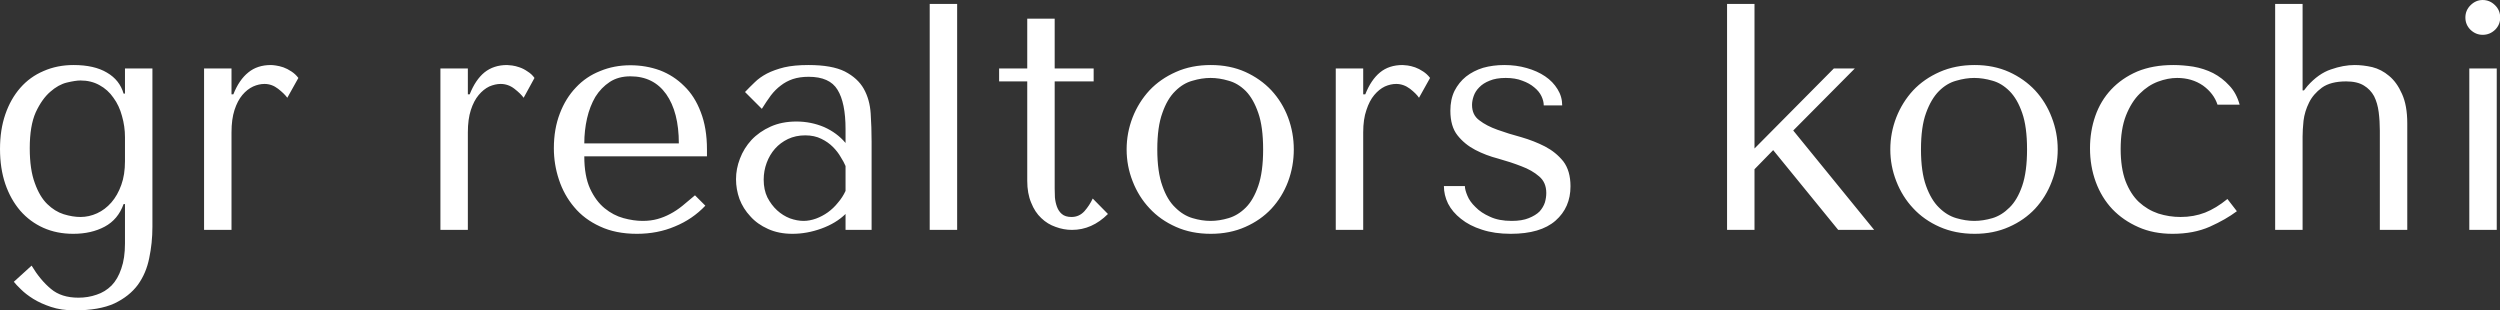 <svg data-v-423bf9ae="" xmlns="http://www.w3.org/2000/svg" viewBox="0 0 483.343 60" class="font"><rect x="0" y="0" width="483.343" height="60" fill="#333333" stroke="none"/><!----><!----><!----><g data-v-423bf9ae="" id="6575f2f5-e9dd-4b3c-983d-0cc71210592d" fill="white" transform="matrix(4.458,0,0,4.458,-3.12,-12.972)"><path d="M6.12 11.76L6.12 13.47L6.12 13.47Q6.12 14.11 5.96 14.56L5.96 14.56L5.96 14.56Q5.81 15.01 5.54 15.29L5.54 15.29L5.54 15.29Q5.26 15.57 4.89 15.69L4.89 15.69L4.89 15.69Q4.52 15.82 4.10 15.82L4.10 15.82L4.10 15.82Q3.36 15.82 2.91 15.44L2.91 15.44L2.91 15.44Q2.45 15.06 2.07 14.43L2.07 14.43L1.30 15.13L1.30 15.13Q1.40 15.26 1.61 15.46L1.61 15.46L1.61 15.46Q1.82 15.67 2.14 15.87L2.14 15.87L2.14 15.87Q2.46 16.07 2.91 16.22L2.91 16.22L2.91 16.22Q3.36 16.37 3.93 16.37L3.93 16.37L3.93 16.37Q5.00 16.37 5.66 16.07L5.66 16.07L5.66 16.07Q6.31 15.76 6.68 15.26L6.68 15.26L6.68 15.26Q7.04 14.76 7.17 14.11L7.17 14.11L7.17 14.11Q7.31 13.45 7.31 12.75L7.31 12.75L7.31 5.88L6.12 5.88L6.12 6.97L6.06 6.97L6.06 6.97Q5.89 6.38 5.34 6.06L5.34 6.06L5.34 6.06Q4.79 5.73 3.89 5.73L3.89 5.73L3.89 5.73Q3.18 5.73 2.59 5.99L2.59 5.99L2.59 5.99Q2.00 6.24 1.58 6.72L1.58 6.72L1.58 6.72Q1.16 7.20 0.93 7.87L0.93 7.87L0.93 7.87Q0.70 8.54 0.70 9.37L0.70 9.37L0.70 9.37Q0.70 10.21 0.93 10.89L0.93 10.89L0.93 10.89Q1.16 11.56 1.58 12.05L1.58 12.05L1.58 12.05Q2.00 12.53 2.58 12.79L2.58 12.79L2.58 12.79Q3.16 13.05 3.88 13.05L3.88 13.05L3.88 13.05Q4.66 13.05 5.24 12.74L5.24 12.74L5.24 12.74Q5.82 12.43 6.06 11.76L6.06 11.76L6.12 11.76ZM6.12 8.86L6.12 9.90L6.12 9.90Q6.12 10.49 5.96 10.93L5.96 10.93L5.96 10.93Q5.80 11.38 5.53 11.69L5.53 11.69L5.53 11.69Q5.26 12.00 4.91 12.16L4.91 12.16L4.91 12.16Q4.56 12.32 4.19 12.32L4.19 12.32L4.19 12.32Q3.85 12.32 3.46 12.20L3.46 12.20L3.46 12.20Q3.08 12.08 2.75 11.76L2.75 11.76L2.75 11.76Q2.42 11.44 2.21 10.85L2.21 10.85L2.21 10.85Q1.99 10.26 1.99 9.34L1.99 9.34L1.99 9.34Q1.99 8.36 2.25 7.78L2.25 7.78L2.25 7.78Q2.52 7.20 2.88 6.89L2.88 6.89L2.88 6.89Q3.23 6.58 3.60 6.49L3.60 6.49L3.60 6.49Q3.98 6.40 4.19 6.40L4.19 6.40L4.19 6.40Q4.65 6.40 5.01 6.60L5.01 6.60L5.01 6.60Q5.38 6.80 5.62 7.15L5.62 7.15L5.62 7.15Q5.87 7.49 5.99 7.94L5.99 7.94L5.99 7.94Q6.12 8.39 6.12 8.86L6.12 8.86ZM10.74 5.88L9.55 5.88L9.55 12.88L10.74 12.88L10.74 8.65L10.74 8.65Q10.74 8.08 10.87 7.68L10.87 7.68L10.87 7.68Q11.00 7.28 11.21 7.03L11.21 7.03L11.21 7.03Q11.42 6.78 11.68 6.66L11.68 6.66L11.68 6.66Q11.93 6.55 12.17 6.55L12.17 6.55L12.17 6.55Q12.49 6.55 12.76 6.76L12.76 6.76L12.76 6.76Q13.03 6.97 13.16 7.15L13.16 7.15L13.64 6.29L13.64 6.29Q13.51 6.12 13.34 6.01L13.34 6.01L13.34 6.01Q13.16 5.89 12.99 5.83L12.99 5.83L12.99 5.83Q12.81 5.77 12.66 5.75L12.66 5.75L12.66 5.75Q12.52 5.73 12.45 5.73L12.45 5.73L12.45 5.73Q11.86 5.73 11.47 6.05L11.47 6.05L11.47 6.05Q11.07 6.37 10.82 7.00L10.82 7.00L10.74 7.00L10.74 5.88ZM20.99 5.88L19.80 5.88L19.80 12.88L20.99 12.88L20.99 8.65L20.99 8.65Q20.99 8.08 21.12 7.68L21.12 7.68L21.12 7.68Q21.25 7.28 21.46 7.03L21.46 7.03L21.46 7.03Q21.67 6.78 21.92 6.66L21.92 6.66L21.92 6.66Q22.18 6.55 22.41 6.55L22.41 6.55L22.41 6.55Q22.74 6.55 23.01 6.76L23.01 6.76L23.01 6.76Q23.28 6.97 23.41 7.15L23.41 7.15L23.88 6.29L23.88 6.29Q23.76 6.12 23.58 6.01L23.58 6.01L23.58 6.01Q23.41 5.89 23.23 5.83L23.23 5.83L23.23 5.83Q23.06 5.77 22.91 5.75L22.91 5.75L22.91 5.75Q22.76 5.73 22.69 5.73L22.69 5.73L22.69 5.73Q22.11 5.73 21.71 6.05L21.71 6.05L21.71 6.05Q21.32 6.37 21.07 7.00L21.07 7.00L20.99 7.00L20.99 5.88ZM26.04 9.69L31.36 9.69L31.36 9.39L31.36 9.39Q31.36 8.46 31.09 7.77L31.09 7.77L31.09 7.77Q30.83 7.08 30.37 6.64L30.37 6.64L30.37 6.64Q29.92 6.19 29.32 5.96L29.32 5.96L29.32 5.96Q28.71 5.74 28.04 5.74L28.04 5.74L28.04 5.74Q27.33 5.74 26.73 5.99L26.73 5.99L26.73 5.99Q26.12 6.23 25.68 6.70L25.68 6.70L25.68 6.70Q25.23 7.17 24.98 7.83L24.98 7.83L24.98 7.83Q24.72 8.50 24.72 9.34L24.72 9.34L24.72 9.34Q24.72 10.04 24.94 10.70L24.94 10.70L24.94 10.70Q25.16 11.37 25.60 11.89L25.60 11.89L25.60 11.89Q26.04 12.42 26.72 12.73L26.72 12.73L26.72 12.73Q27.40 13.05 28.32 13.05L28.32 13.05L28.32 13.05Q29.22 13.05 29.97 12.73L29.97 12.73L29.97 12.73Q30.73 12.42 31.29 11.83L31.29 11.83L30.84 11.38L30.84 11.38Q30.55 11.63 30.29 11.84L30.29 11.84L30.29 11.84Q30.03 12.05 29.76 12.19L29.76 12.19L29.76 12.19Q29.50 12.33 29.21 12.41L29.21 12.41L29.21 12.41Q28.92 12.49 28.57 12.49L28.57 12.49L28.57 12.49Q28.18 12.49 27.74 12.37L27.74 12.37L27.74 12.37Q27.30 12.25 26.92 11.94L26.92 11.94L26.92 11.94Q26.54 11.63 26.29 11.09L26.29 11.09L26.29 11.09Q26.04 10.54 26.04 9.69L26.04 9.69ZM30.14 9.13L26.04 9.13L26.04 9.13Q26.04 8.57 26.16 8.04L26.16 8.04L26.16 8.04Q26.28 7.52 26.52 7.11L26.52 7.11L26.52 7.11Q26.77 6.71 27.15 6.46L27.15 6.46L27.15 6.46Q27.52 6.22 28.04 6.22L28.04 6.22L28.04 6.22Q29.04 6.22 29.59 6.99L29.59 6.99L29.59 6.99Q30.14 7.77 30.14 9.13L30.14 9.13ZM35.76 5.73L35.76 5.73L35.76 5.73Q36.78 5.73 37.34 6.01L37.34 6.01L37.34 6.01Q37.90 6.30 38.16 6.76L38.16 6.76L38.16 6.76Q38.42 7.22 38.46 7.83L38.46 7.83L38.46 7.83Q38.50 8.43 38.50 9.06L38.50 9.06L38.50 12.88L37.37 12.88L37.37 12.19L37.37 12.19Q36.96 12.59 36.33 12.82L36.33 12.82L36.33 12.82Q35.70 13.05 35.07 13.05L35.07 13.05L35.07 13.05Q34.47 13.05 34.01 12.84L34.01 12.84L34.01 12.84Q33.54 12.63 33.24 12.29L33.24 12.29L33.24 12.29Q32.93 11.96 32.77 11.54L32.77 11.54L32.77 11.54Q32.62 11.12 32.62 10.68L32.62 10.68L32.62 10.68Q32.62 10.23 32.79 9.79L32.79 9.79L32.79 9.79Q32.96 9.34 33.29 8.98L33.29 8.98L33.29 8.98Q33.63 8.62 34.12 8.40L34.12 8.40L34.12 8.40Q34.61 8.18 35.24 8.18L35.24 8.18L35.24 8.18Q35.87 8.18 36.44 8.42L36.44 8.42L36.44 8.42Q37.00 8.67 37.37 9.11L37.37 9.11L37.37 8.51L37.37 8.51Q37.37 7.36 37.02 6.80L37.02 6.80L37.02 6.80Q36.68 6.24 35.77 6.24L35.77 6.24L35.77 6.24Q35.38 6.24 35.08 6.34L35.08 6.34L35.08 6.34Q34.79 6.44 34.56 6.62L34.56 6.62L34.56 6.62Q34.33 6.79 34.13 7.05L34.13 7.05L34.13 7.05Q33.94 7.31 33.74 7.63L33.74 7.63L33.01 6.90L33.01 6.90Q33.21 6.69 33.43 6.48L33.43 6.48L33.43 6.48Q33.64 6.27 33.96 6.10L33.96 6.10L33.96 6.10Q34.27 5.94 34.71 5.83L34.71 5.83L34.71 5.83Q35.14 5.73 35.76 5.73ZM37.37 11.19L37.37 10.11L37.37 10.11Q37.30 9.94 37.16 9.72L37.16 9.72L37.16 9.72Q37.03 9.49 36.82 9.28L36.82 9.28L36.82 9.28Q36.61 9.07 36.32 8.93L36.32 8.93L36.32 8.93Q36.02 8.78 35.62 8.78L35.62 8.78L35.62 8.78Q35.21 8.78 34.87 8.94L34.87 8.94L34.87 8.94Q34.54 9.10 34.31 9.36L34.31 9.36L34.31 9.36Q34.08 9.62 33.95 9.97L33.95 9.97L33.95 9.97Q33.82 10.32 33.82 10.70L33.82 10.70L33.82 10.70Q33.82 11.14 33.98 11.47L33.98 11.47L33.98 11.47Q34.15 11.80 34.40 12.03L34.40 12.03L34.40 12.03Q34.65 12.26 34.96 12.38L34.96 12.38L34.96 12.38Q35.27 12.49 35.55 12.49L35.55 12.49L35.55 12.49Q35.81 12.49 36.09 12.39L36.09 12.39L36.09 12.39Q36.36 12.29 36.60 12.12L36.60 12.12L36.60 12.12Q36.85 11.94 37.04 11.70L37.04 11.70L37.04 11.70Q37.24 11.47 37.37 11.19L37.37 11.19ZM42.21 12.88L42.21 3.08L41.02 3.08L41.02 12.88L42.21 12.88ZM45.25 6.44L44.03 6.44L44.03 5.88L45.25 5.88L45.25 3.72L46.44 3.72L46.44 5.88L48.13 5.88L48.13 6.44L46.44 6.44L46.44 11.09L46.44 11.09Q46.44 11.26 46.45 11.47L46.45 11.47L46.45 11.47Q46.47 11.69 46.54 11.88L46.54 11.88L46.54 11.88Q46.61 12.07 46.75 12.19L46.75 12.19L46.75 12.19Q46.90 12.32 47.17 12.32L47.17 12.32L47.17 12.32Q47.50 12.32 47.73 12.07L47.73 12.07L47.73 12.07Q47.95 11.82 48.09 11.52L48.09 11.52L48.75 12.19L48.75 12.19Q48.06 12.88 47.19 12.88L47.19 12.88L47.19 12.88Q46.83 12.88 46.48 12.75L46.48 12.75L46.48 12.75Q46.13 12.63 45.86 12.37L45.86 12.37L45.86 12.37Q45.58 12.11 45.42 11.70L45.42 11.70L45.42 11.70Q45.25 11.30 45.25 10.75L45.25 10.75L45.25 6.44ZM56.81 9.39L56.81 9.39L56.81 9.39Q56.81 10.12 56.56 10.79L56.56 10.79L56.56 10.79Q56.31 11.45 55.84 11.96L55.84 11.96L55.84 11.96Q55.37 12.46 54.71 12.75L54.71 12.75L54.71 12.75Q54.04 13.05 53.21 13.05L53.21 13.05L53.21 13.05Q52.37 13.05 51.70 12.75L51.70 12.75L51.70 12.75Q51.02 12.45 50.55 11.94L50.55 11.94L50.55 11.94Q50.08 11.44 49.82 10.77L49.82 10.77L49.82 10.77Q49.56 10.11 49.56 9.39L49.56 9.39L49.56 9.39Q49.56 8.67 49.82 8.00L49.82 8.00L49.82 8.00Q50.08 7.34 50.55 6.83L50.55 6.83L50.55 6.83Q51.02 6.33 51.70 6.03L51.70 6.03L51.70 6.03Q52.37 5.73 53.21 5.73L53.21 5.73L53.21 5.73Q54.04 5.73 54.71 6.03L54.71 6.03L54.71 6.03Q55.37 6.33 55.84 6.83L55.84 6.83L55.84 6.83Q56.31 7.34 56.56 8.00L56.56 8.00L56.56 8.00Q56.81 8.67 56.81 9.39ZM55.48 9.39L55.48 9.39L55.48 9.39Q55.48 8.41 55.27 7.81L55.27 7.81L55.27 7.81Q55.06 7.20 54.73 6.86L54.73 6.86L54.73 6.86Q54.39 6.52 53.98 6.41L53.98 6.41L53.98 6.41Q53.58 6.29 53.20 6.29L53.20 6.29L53.20 6.29Q52.82 6.29 52.42 6.41L52.42 6.41L52.42 6.41Q52.01 6.52 51.67 6.86L51.67 6.86L51.67 6.86Q51.32 7.20 51.11 7.81L51.11 7.81L51.11 7.81Q50.89 8.41 50.89 9.39L50.89 9.39L50.89 9.39Q50.89 10.36 51.11 10.97L51.11 10.97L51.11 10.97Q51.32 11.58 51.67 11.91L51.67 11.91L51.67 11.91Q52.01 12.25 52.42 12.37L52.42 12.37L52.42 12.37Q52.82 12.49 53.20 12.49L53.20 12.49L53.20 12.49Q53.58 12.49 53.98 12.37L53.98 12.37L53.98 12.37Q54.39 12.25 54.73 11.91L54.73 11.91L54.73 11.91Q55.06 11.58 55.27 10.97L55.27 10.97L55.27 10.97Q55.48 10.36 55.48 9.39ZM59.82 5.88L58.63 5.88L58.63 12.88L59.82 12.88L59.82 8.65L59.82 8.65Q59.82 8.08 59.96 7.68L59.96 7.68L59.96 7.68Q60.09 7.28 60.30 7.03L60.30 7.03L60.30 7.03Q60.51 6.78 60.76 6.66L60.76 6.66L60.76 6.66Q61.01 6.55 61.25 6.55L61.25 6.55L61.25 6.55Q61.57 6.55 61.85 6.76L61.85 6.76L61.85 6.76Q62.12 6.97 62.24 7.15L62.24 7.15L62.72 6.29L62.72 6.29Q62.59 6.12 62.42 6.01L62.42 6.01L62.42 6.01Q62.24 5.89 62.07 5.83L62.07 5.83L62.07 5.83Q61.89 5.77 61.75 5.75L61.75 5.75L61.75 5.75Q61.60 5.73 61.53 5.73L61.53 5.73L61.53 5.73Q60.94 5.73 60.55 6.05L60.55 6.05L60.55 6.05Q60.16 6.37 59.91 7.00L59.91 7.00L59.82 7.00L59.82 5.88ZM67.65 7.48L68.45 7.48L68.45 7.48Q68.45 7.10 68.25 6.78L68.25 6.78L68.25 6.78Q68.05 6.45 67.71 6.22L67.71 6.22L67.71 6.22Q67.37 5.99 66.91 5.86L66.91 5.86L66.91 5.86Q66.46 5.73 65.94 5.73L65.94 5.73L65.94 5.73Q65.45 5.73 65.02 5.85L65.02 5.85L65.02 5.85Q64.60 5.98 64.28 6.23L64.28 6.23L64.28 6.23Q63.97 6.48 63.78 6.85L63.78 6.85L63.78 6.85Q63.60 7.22 63.60 7.71L63.60 7.71L63.60 7.71Q63.60 8.39 63.91 8.78L63.91 8.78L63.91 8.78Q64.22 9.17 64.68 9.41L64.68 9.41L64.68 9.41Q65.14 9.65 65.68 9.79L65.68 9.79L65.68 9.79Q66.22 9.94 66.68 10.12L66.68 10.12L66.68 10.12Q67.14 10.29 67.45 10.56L67.45 10.56L67.45 10.56Q67.76 10.82 67.76 11.28L67.76 11.28L67.76 11.28Q67.76 11.48 67.70 11.69L67.70 11.69L67.70 11.69Q67.63 11.90 67.47 12.08L67.47 12.08L67.47 12.08Q67.30 12.25 67.00 12.37L67.00 12.37L67.00 12.37Q66.71 12.49 66.26 12.49L66.26 12.49L66.26 12.49Q65.70 12.49 65.32 12.31L65.32 12.31L65.32 12.31Q64.93 12.14 64.69 11.89L64.69 11.89L64.69 11.89Q64.44 11.65 64.34 11.40L64.34 11.40L64.34 11.40Q64.23 11.14 64.23 10.98L64.23 10.98L63.32 10.98L63.32 10.98Q63.32 11.37 63.50 11.74L63.50 11.74L63.50 11.74Q63.69 12.11 64.06 12.40L64.06 12.40L64.06 12.40Q64.43 12.70 64.97 12.87L64.97 12.87L64.97 12.87Q65.51 13.05 66.22 13.05L66.22 13.05L66.22 13.05Q67.51 13.05 68.16 12.48L68.16 12.48L68.16 12.48Q68.81 11.91 68.81 10.99L68.81 10.99L68.81 10.99Q68.81 10.32 68.50 9.91L68.50 9.91L68.50 9.91Q68.18 9.51 67.70 9.26L67.70 9.26L67.70 9.26Q67.23 9.02 66.68 8.86L66.68 8.86L66.68 8.86Q66.12 8.71 65.65 8.54L65.65 8.54L65.65 8.54Q65.17 8.37 64.86 8.13L64.86 8.13L64.86 8.13Q64.54 7.90 64.54 7.46L64.54 7.46L64.54 7.46Q64.54 7.28 64.61 7.08L64.61 7.08L64.61 7.08Q64.68 6.87 64.85 6.70L64.85 6.70L64.85 6.70Q65.02 6.52 65.30 6.41L65.30 6.41L65.30 6.41Q65.58 6.29 66.00 6.29L66.00 6.29L66.00 6.29Q66.42 6.29 66.72 6.41L66.72 6.41L66.72 6.41Q67.03 6.52 67.24 6.70L67.24 6.70L67.24 6.70Q67.45 6.87 67.55 7.08L67.55 7.08L67.55 7.08Q67.65 7.29 67.65 7.48L67.65 7.48ZM76.79 9.35L76.79 3.08L75.60 3.08L75.60 12.88L76.79 12.88L76.79 10.25L77.60 9.42L80.42 12.88L81.98 12.88L78.47 8.57L81.14 5.88L80.23 5.88L76.79 9.35ZM89.94 9.39L89.94 9.39L89.94 9.39Q89.94 10.12 89.68 10.79L89.68 10.79L89.68 10.79Q89.43 11.45 88.96 11.96L88.96 11.96L88.96 11.96Q88.49 12.46 87.83 12.75L87.83 12.75L87.83 12.75Q87.16 13.05 86.34 13.05L86.34 13.05L86.34 13.05Q85.50 13.05 84.82 12.75L84.82 12.75L84.82 12.75Q84.14 12.45 83.67 11.94L83.67 11.94L83.67 11.94Q83.20 11.44 82.94 10.77L82.94 10.77L82.94 10.77Q82.68 10.11 82.68 9.39L82.68 9.39L82.68 9.39Q82.68 8.67 82.94 8.00L82.94 8.00L82.94 8.00Q83.20 7.34 83.67 6.83L83.67 6.83L83.67 6.83Q84.14 6.33 84.82 6.03L84.82 6.03L84.82 6.03Q85.50 5.73 86.34 5.73L86.34 5.73L86.34 5.73Q87.16 5.73 87.83 6.03L87.83 6.03L87.83 6.03Q88.49 6.33 88.96 6.83L88.96 6.83L88.96 6.83Q89.43 7.34 89.68 8.00L89.68 8.00L89.68 8.00Q89.94 8.67 89.94 9.39ZM88.61 9.39L88.61 9.39L88.61 9.39Q88.61 8.41 88.40 7.81L88.40 7.81L88.40 7.81Q88.19 7.20 87.85 6.86L87.85 6.86L87.85 6.86Q87.51 6.52 87.11 6.41L87.11 6.41L87.11 6.41Q86.70 6.29 86.32 6.29L86.32 6.29L86.32 6.29Q85.95 6.29 85.54 6.41L85.54 6.41L85.54 6.41Q85.13 6.52 84.79 6.86L84.79 6.86L84.79 6.86Q84.45 7.20 84.23 7.81L84.23 7.81L84.23 7.81Q84.01 8.41 84.01 9.39L84.01 9.39L84.01 9.39Q84.01 10.36 84.23 10.97L84.23 10.97L84.23 10.97Q84.45 11.58 84.79 11.91L84.79 11.91L84.79 11.91Q85.13 12.25 85.54 12.37L85.54 12.37L85.54 12.37Q85.95 12.49 86.32 12.49L86.32 12.49L86.32 12.49Q86.70 12.49 87.11 12.37L87.11 12.37L87.11 12.37Q87.51 12.25 87.85 11.91L87.85 11.91L87.85 11.91Q88.19 11.58 88.40 10.97L88.40 10.97L88.40 10.97Q88.61 10.36 88.61 9.39ZM95.27 12.32L95.27 12.32L95.27 12.32Q94.77 12.32 94.30 12.17L94.30 12.17L94.30 12.17Q93.83 12.01 93.46 11.67L93.46 11.67L93.46 11.67Q93.10 11.33 92.88 10.76L92.88 10.76L92.88 10.76Q92.67 10.19 92.67 9.37L92.67 9.37L92.67 9.37Q92.67 8.51 92.90 7.92L92.90 7.92L92.90 7.92Q93.14 7.32 93.50 6.97L93.50 6.97L93.50 6.97Q93.86 6.61 94.29 6.45L94.29 6.45L94.29 6.45Q94.72 6.29 95.12 6.29L95.12 6.29L95.12 6.29Q95.76 6.29 96.24 6.62L96.24 6.62L96.24 6.62Q96.71 6.96 96.87 7.45L96.87 7.45L97.83 7.45L97.83 7.45Q97.69 6.94 97.38 6.62L97.38 6.62L97.38 6.62Q97.08 6.29 96.68 6.08L96.68 6.08L96.68 6.08Q96.28 5.88 95.82 5.80L95.82 5.80L95.82 5.80Q95.37 5.73 94.95 5.73L94.95 5.73L94.95 5.73Q94.07 5.73 93.39 6.01L93.39 6.01L93.39 6.01Q92.72 6.30 92.26 6.79L92.26 6.79L92.26 6.79Q91.80 7.28 91.57 7.94L91.57 7.94L91.57 7.94Q91.34 8.60 91.34 9.34L91.34 9.34L91.34 9.34Q91.34 10.12 91.59 10.80L91.59 10.80L91.59 10.80Q91.84 11.48 92.31 11.98L92.31 11.98L92.31 11.98Q92.78 12.47 93.44 12.76L93.44 12.76L93.44 12.76Q94.09 13.05 94.92 13.05L94.92 13.05L94.92 13.05Q95.84 13.05 96.54 12.74L96.54 12.74L96.54 12.74Q97.23 12.43 97.71 12.07L97.71 12.07L97.30 11.54L97.30 11.54Q96.81 11.94 96.33 12.13L96.33 12.13L96.33 12.13Q95.84 12.32 95.27 12.32ZM100.56 3.08L99.37 3.08L99.37 12.88L100.56 12.88L100.56 8.83L100.56 8.83Q100.56 8.55 100.60 8.15L100.60 8.15L100.60 8.15Q100.65 7.74 100.84 7.36L100.84 7.36L100.84 7.36Q101.02 6.99 101.40 6.71L101.40 6.71L101.40 6.71Q101.78 6.44 102.45 6.44L102.45 6.44L102.45 6.44Q102.93 6.44 103.22 6.62L103.22 6.62L103.22 6.62Q103.50 6.79 103.66 7.08L103.66 7.08L103.66 7.08Q103.81 7.38 103.86 7.77L103.86 7.77L103.86 7.77Q103.91 8.16 103.91 8.58L103.91 8.58L103.91 12.88L105.10 12.88L105.10 8.26L105.10 8.26Q105.10 7.48 104.87 6.98L104.87 6.98L104.87 6.98Q104.65 6.48 104.31 6.20L104.31 6.20L104.31 6.20Q103.98 5.92 103.58 5.82L103.58 5.82L103.58 5.82Q103.18 5.73 102.82 5.73L102.82 5.73L102.82 5.73Q102.33 5.73 101.79 5.92L101.79 5.92L101.79 5.92Q101.25 6.10 100.77 6.64L100.77 6.64L100.62 6.83L100.56 6.83L100.56 3.08ZM108.98 5.88L107.79 5.88L107.79 12.88L108.98 12.88L108.98 5.88ZM107.62 3.67L107.62 3.67L107.62 3.67Q107.62 3.98 107.84 4.20L107.84 4.20L107.84 4.20Q108.07 4.42 108.37 4.42L108.37 4.42L108.37 4.42Q108.68 4.42 108.91 4.20L108.91 4.20L108.91 4.20Q109.13 3.98 109.13 3.67L109.13 3.67L109.13 3.67Q109.13 3.36 108.91 3.14L108.91 3.14L108.91 3.14Q108.68 2.91 108.37 2.91L108.37 2.91L108.37 2.91Q108.07 2.91 107.84 3.14L107.84 3.14L107.84 3.14Q107.62 3.36 107.62 3.67Z"></path></g><!----><!----></svg>